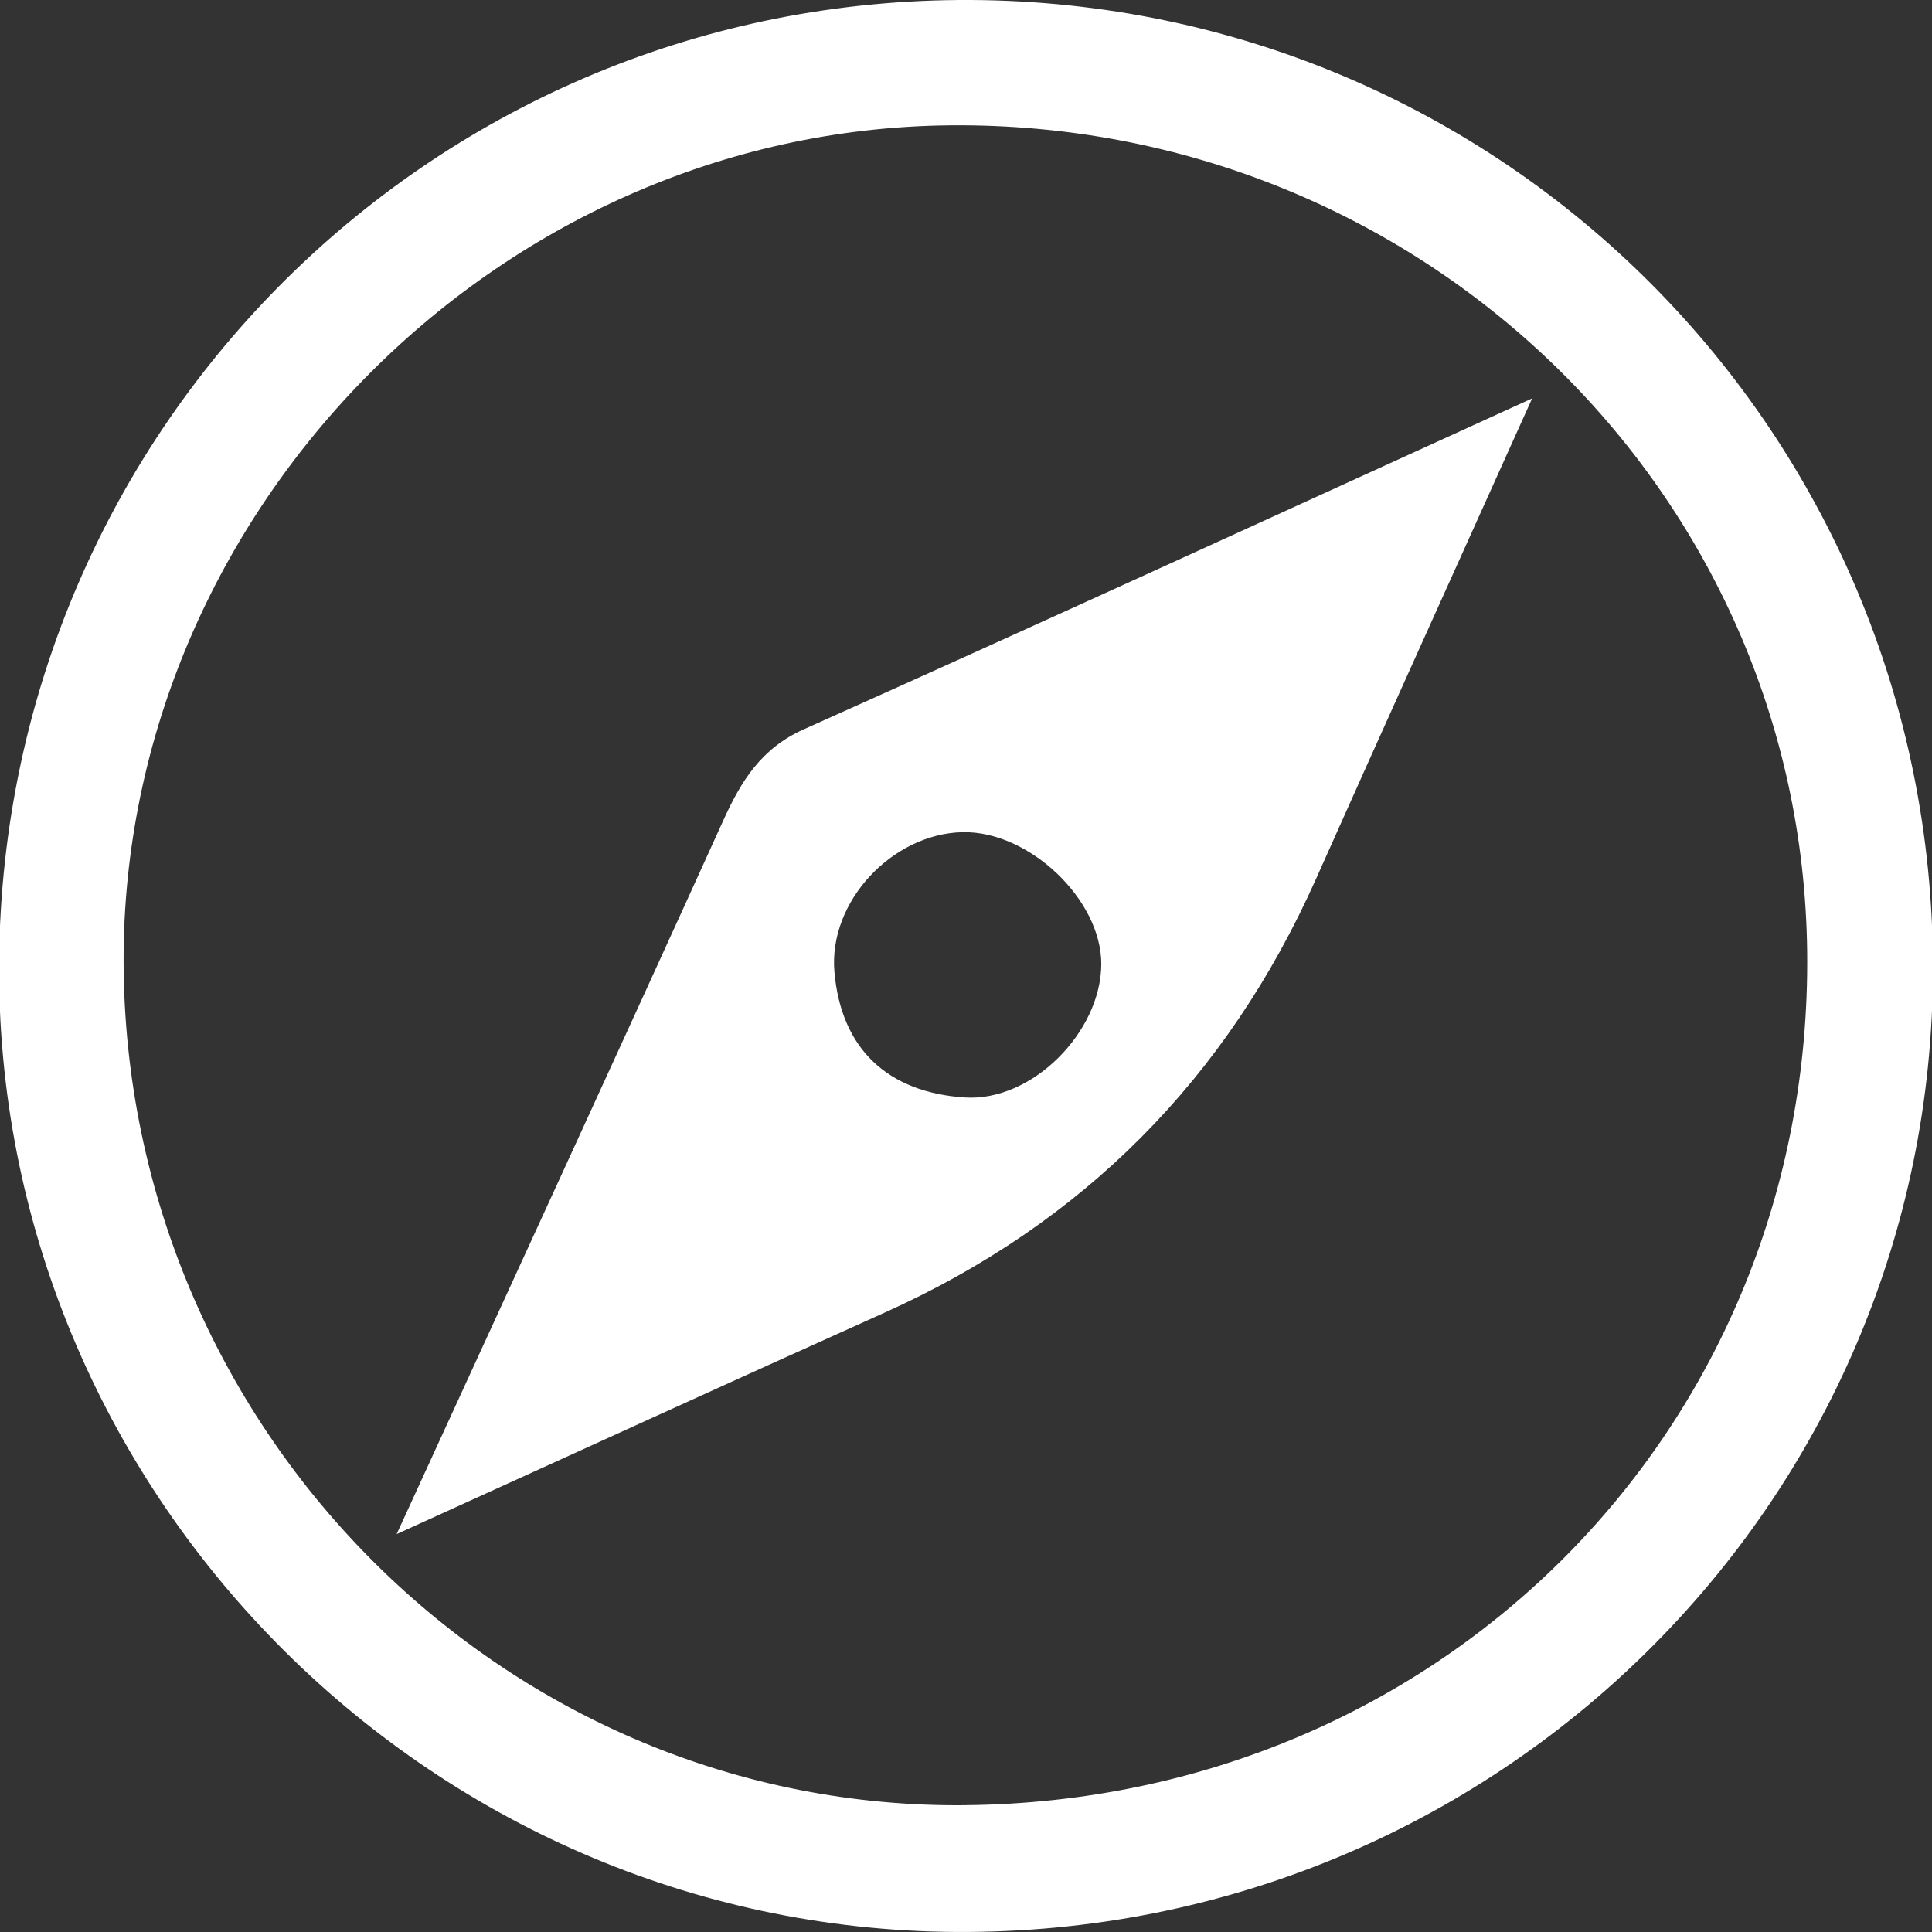 <?xml version="1.0" encoding="UTF-8"?>
<svg id="Laag_1" xmlns="http://www.w3.org/2000/svg" viewBox="0 0 512 512">
  <rect x="0" y="0" width="512" height="512" fill="#333333" stroke="none"/>
  <defs>
    <style>
      .cls-1 {
        fill: #fff;
      }
    </style>
  </defs>
  <path class="cls-1" d="M257.17,0c141.41.64,255.01,114.83,255.08,256.42.08,141.91-115.94,256.43-258.92,255.57C112.88,511.15-1.68,394.7-.24,254.24,1.22,112.62,115.89-.64,257.17,0ZM256.01,478.39c126.46-1.36,224.26-100.52,222.91-226.02-1.31-122.47-102.72-220.32-227.13-219.16-120.77,1.13-220.98,103.92-219.01,224.67,2,122.78,102.25,221.81,223.22,220.52Z"/>
  <path class="cls-1" d="M105.12,406.54c31.06-67.76,59-128.39,86.59-189.18,4.73-10.43,10.02-19.03,21.32-24.09,62.54-28.01,124.81-56.63,193-87.69-20.57,45.7-39.03,86.44-57.25,127.29q-35.49,79.56-114.44,115.03c-41.11,18.48-82.09,37.24-129.21,58.64ZM255,220.54c-18.54.46-35.49,18.36-33.87,37.01,1.79,20.62,14.31,31.93,34.46,33.29,17.99,1.21,36.2-17.42,36.26-35.31.06-17.14-19.2-35.42-36.85-34.99Z"/>
</svg>